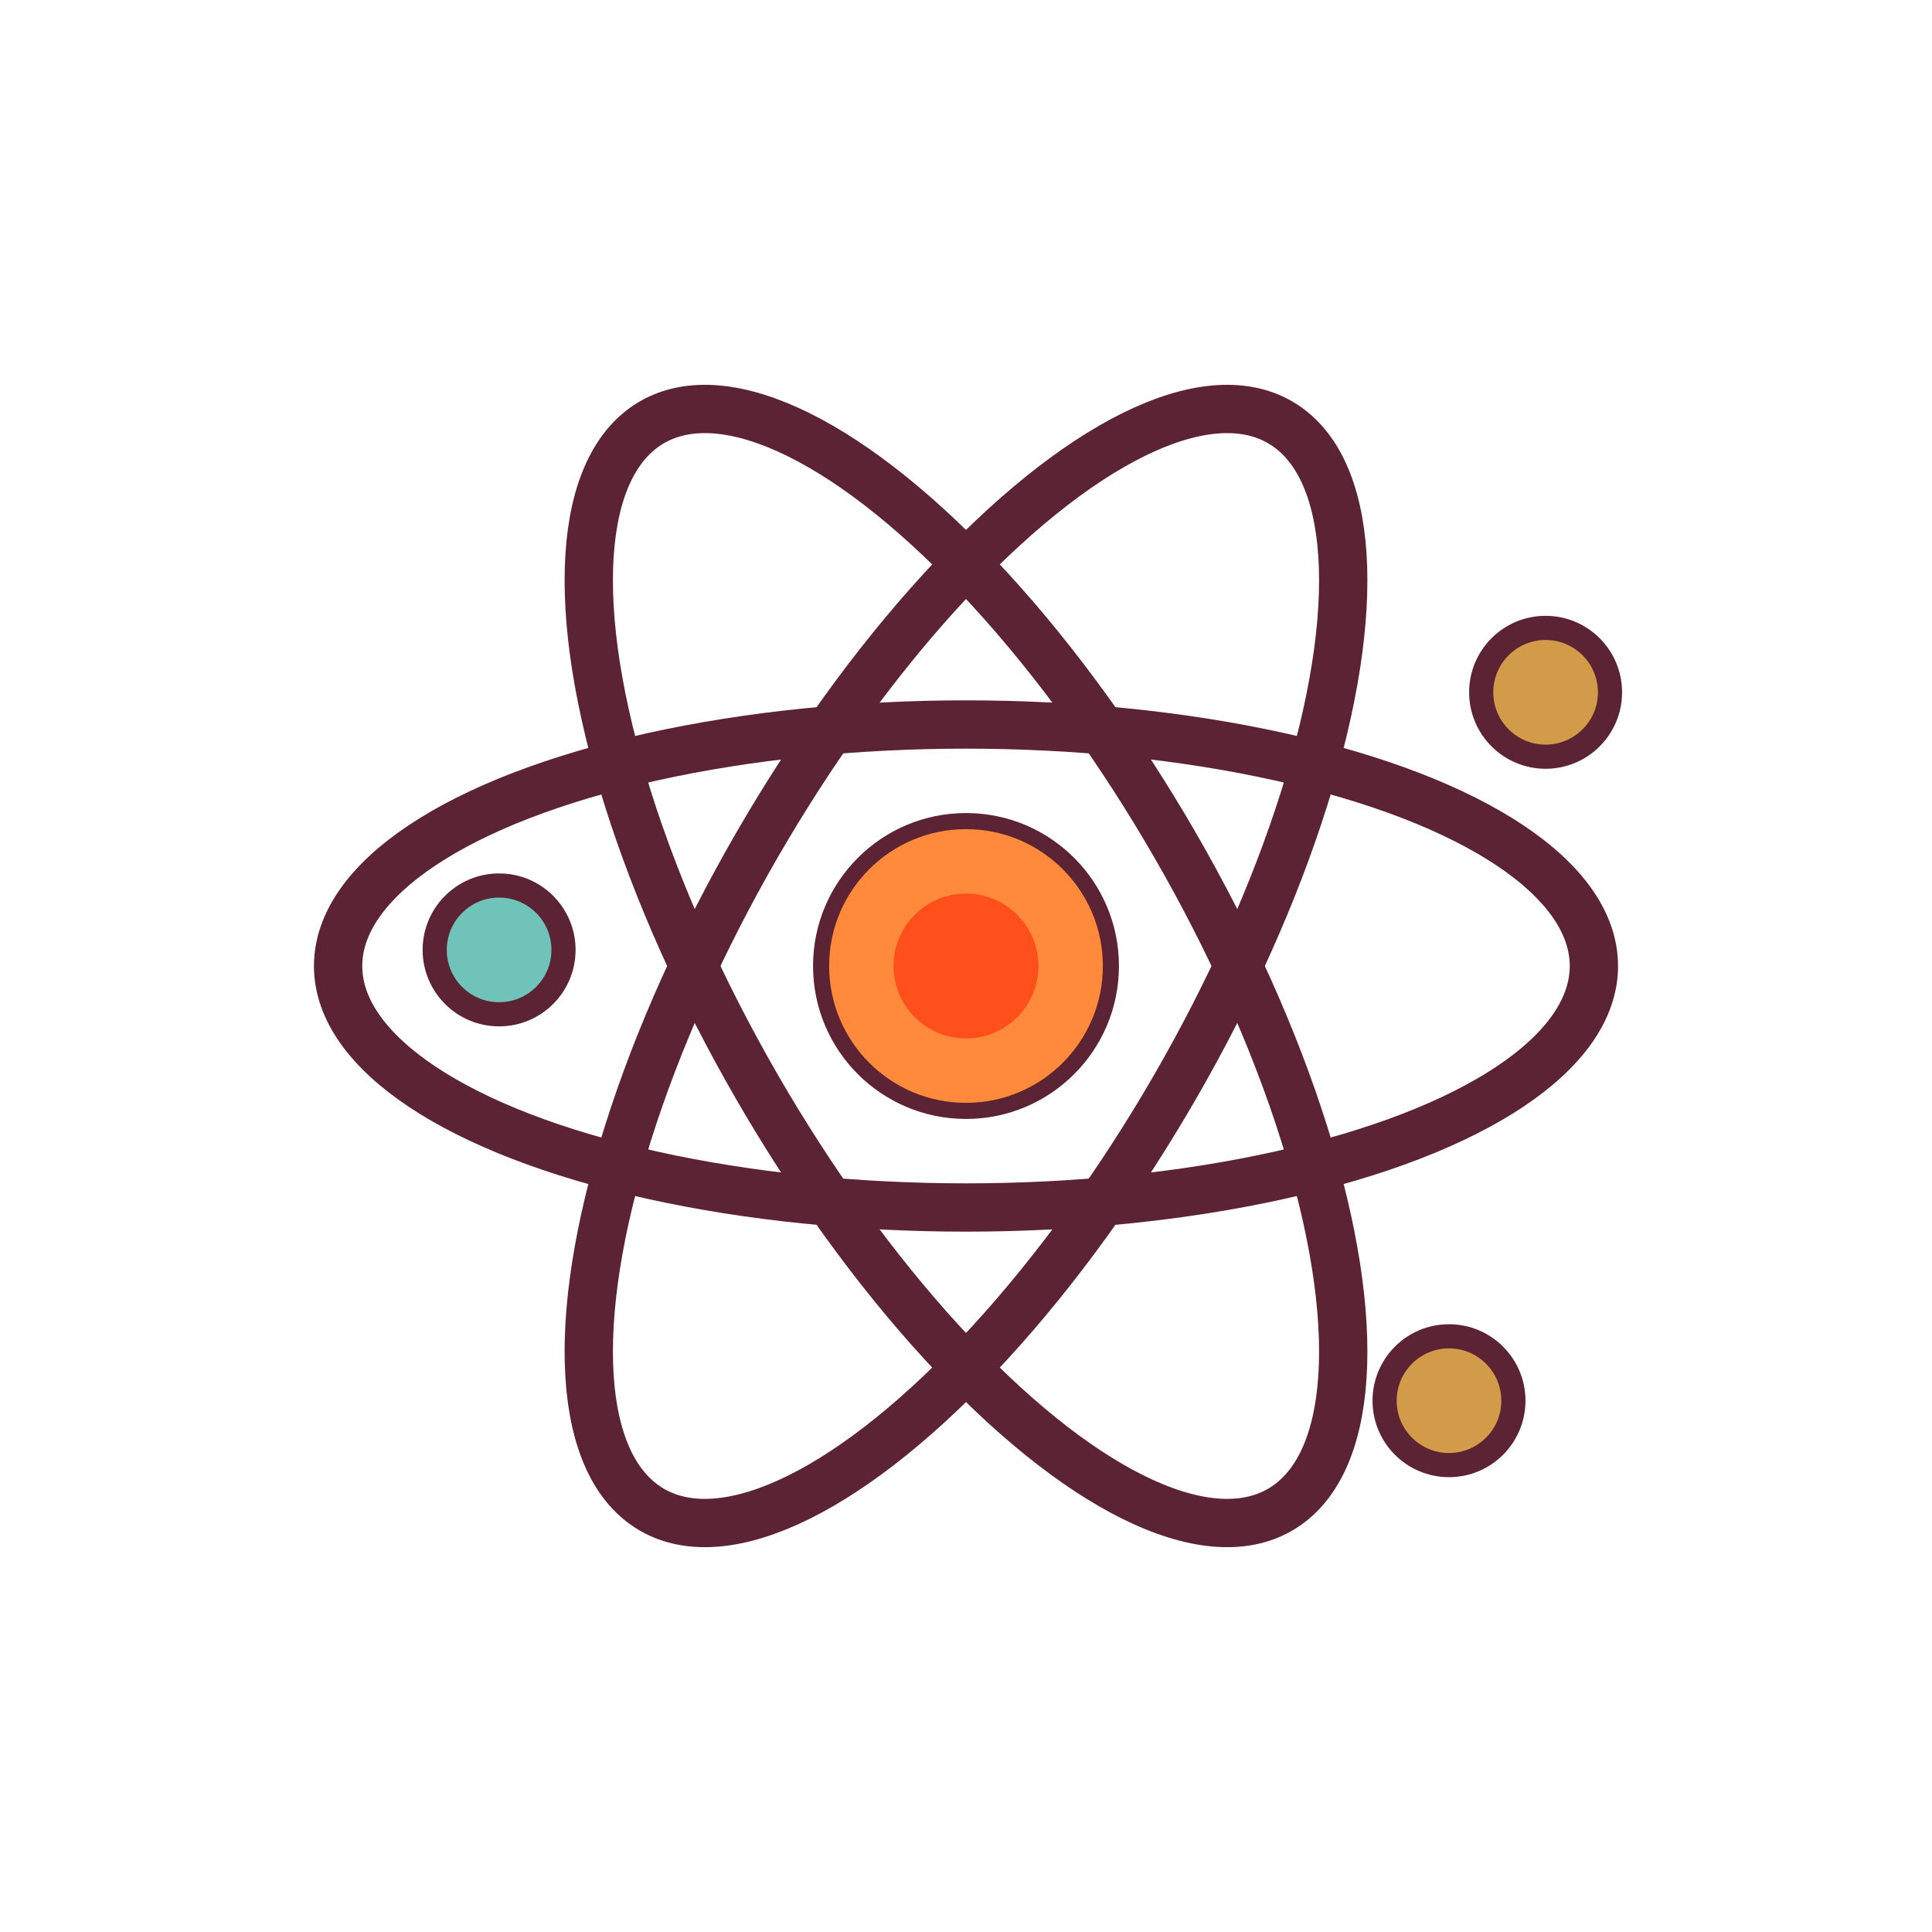 <!-- Nucleus / atom icon -->
<svg xmlns="http://www.w3.org/2000/svg" viewBox="0 0 240 240" width="240" height="240" role="img" aria-label="Kjarni nucleus icon">
    <defs>
        <style>
            .orbit { fill: none; stroke:#5b2334; stroke-width:6; stroke-linecap:round; stroke-linejoin:round; }
            .node { stroke:#5b2334; stroke-width:3; }
        </style>
    </defs>

    <!-- Orbits (three elliptical paths rotated like your sample) -->
    <ellipse class="orbit" cx="120" cy="120" rx="78" ry="30" transform="rotate(0 120 120)"/>
    <ellipse class="orbit" cx="120" cy="120" rx="78" ry="30" transform="rotate(60 120 120)"/>
    <ellipse class="orbit" cx="120" cy="120" rx="78" ry="30" transform="rotate(-60 120 120)"/>

    <!-- Orbiting nodes -->
    <circle class="node" cx="62" cy="118" r="8" fill="#6fc3b8"/>   <!-- teal node (left) -->
    <circle class="node" cx="192" cy="86"  r="8" fill="#d19b4a"/>   <!-- gold node (upper-right) -->
    <circle class="node" cx="180" cy="174" r="8" fill="#d19b4a"/>   <!-- gold node (lower-right) -->

    <!-- Central nucleus (glow + core) -->
    <circle cx="120" cy="120" r="18" fill="#ff8a3c" />
    <circle cx="120" cy="120" r="9"  fill="#ff4f1a" />

    <!-- subtle inner stroke for cohesion -->
    <circle cx="120" cy="120" r="18" fill="none" stroke="#5b2334" stroke-width="2" />
</svg>
